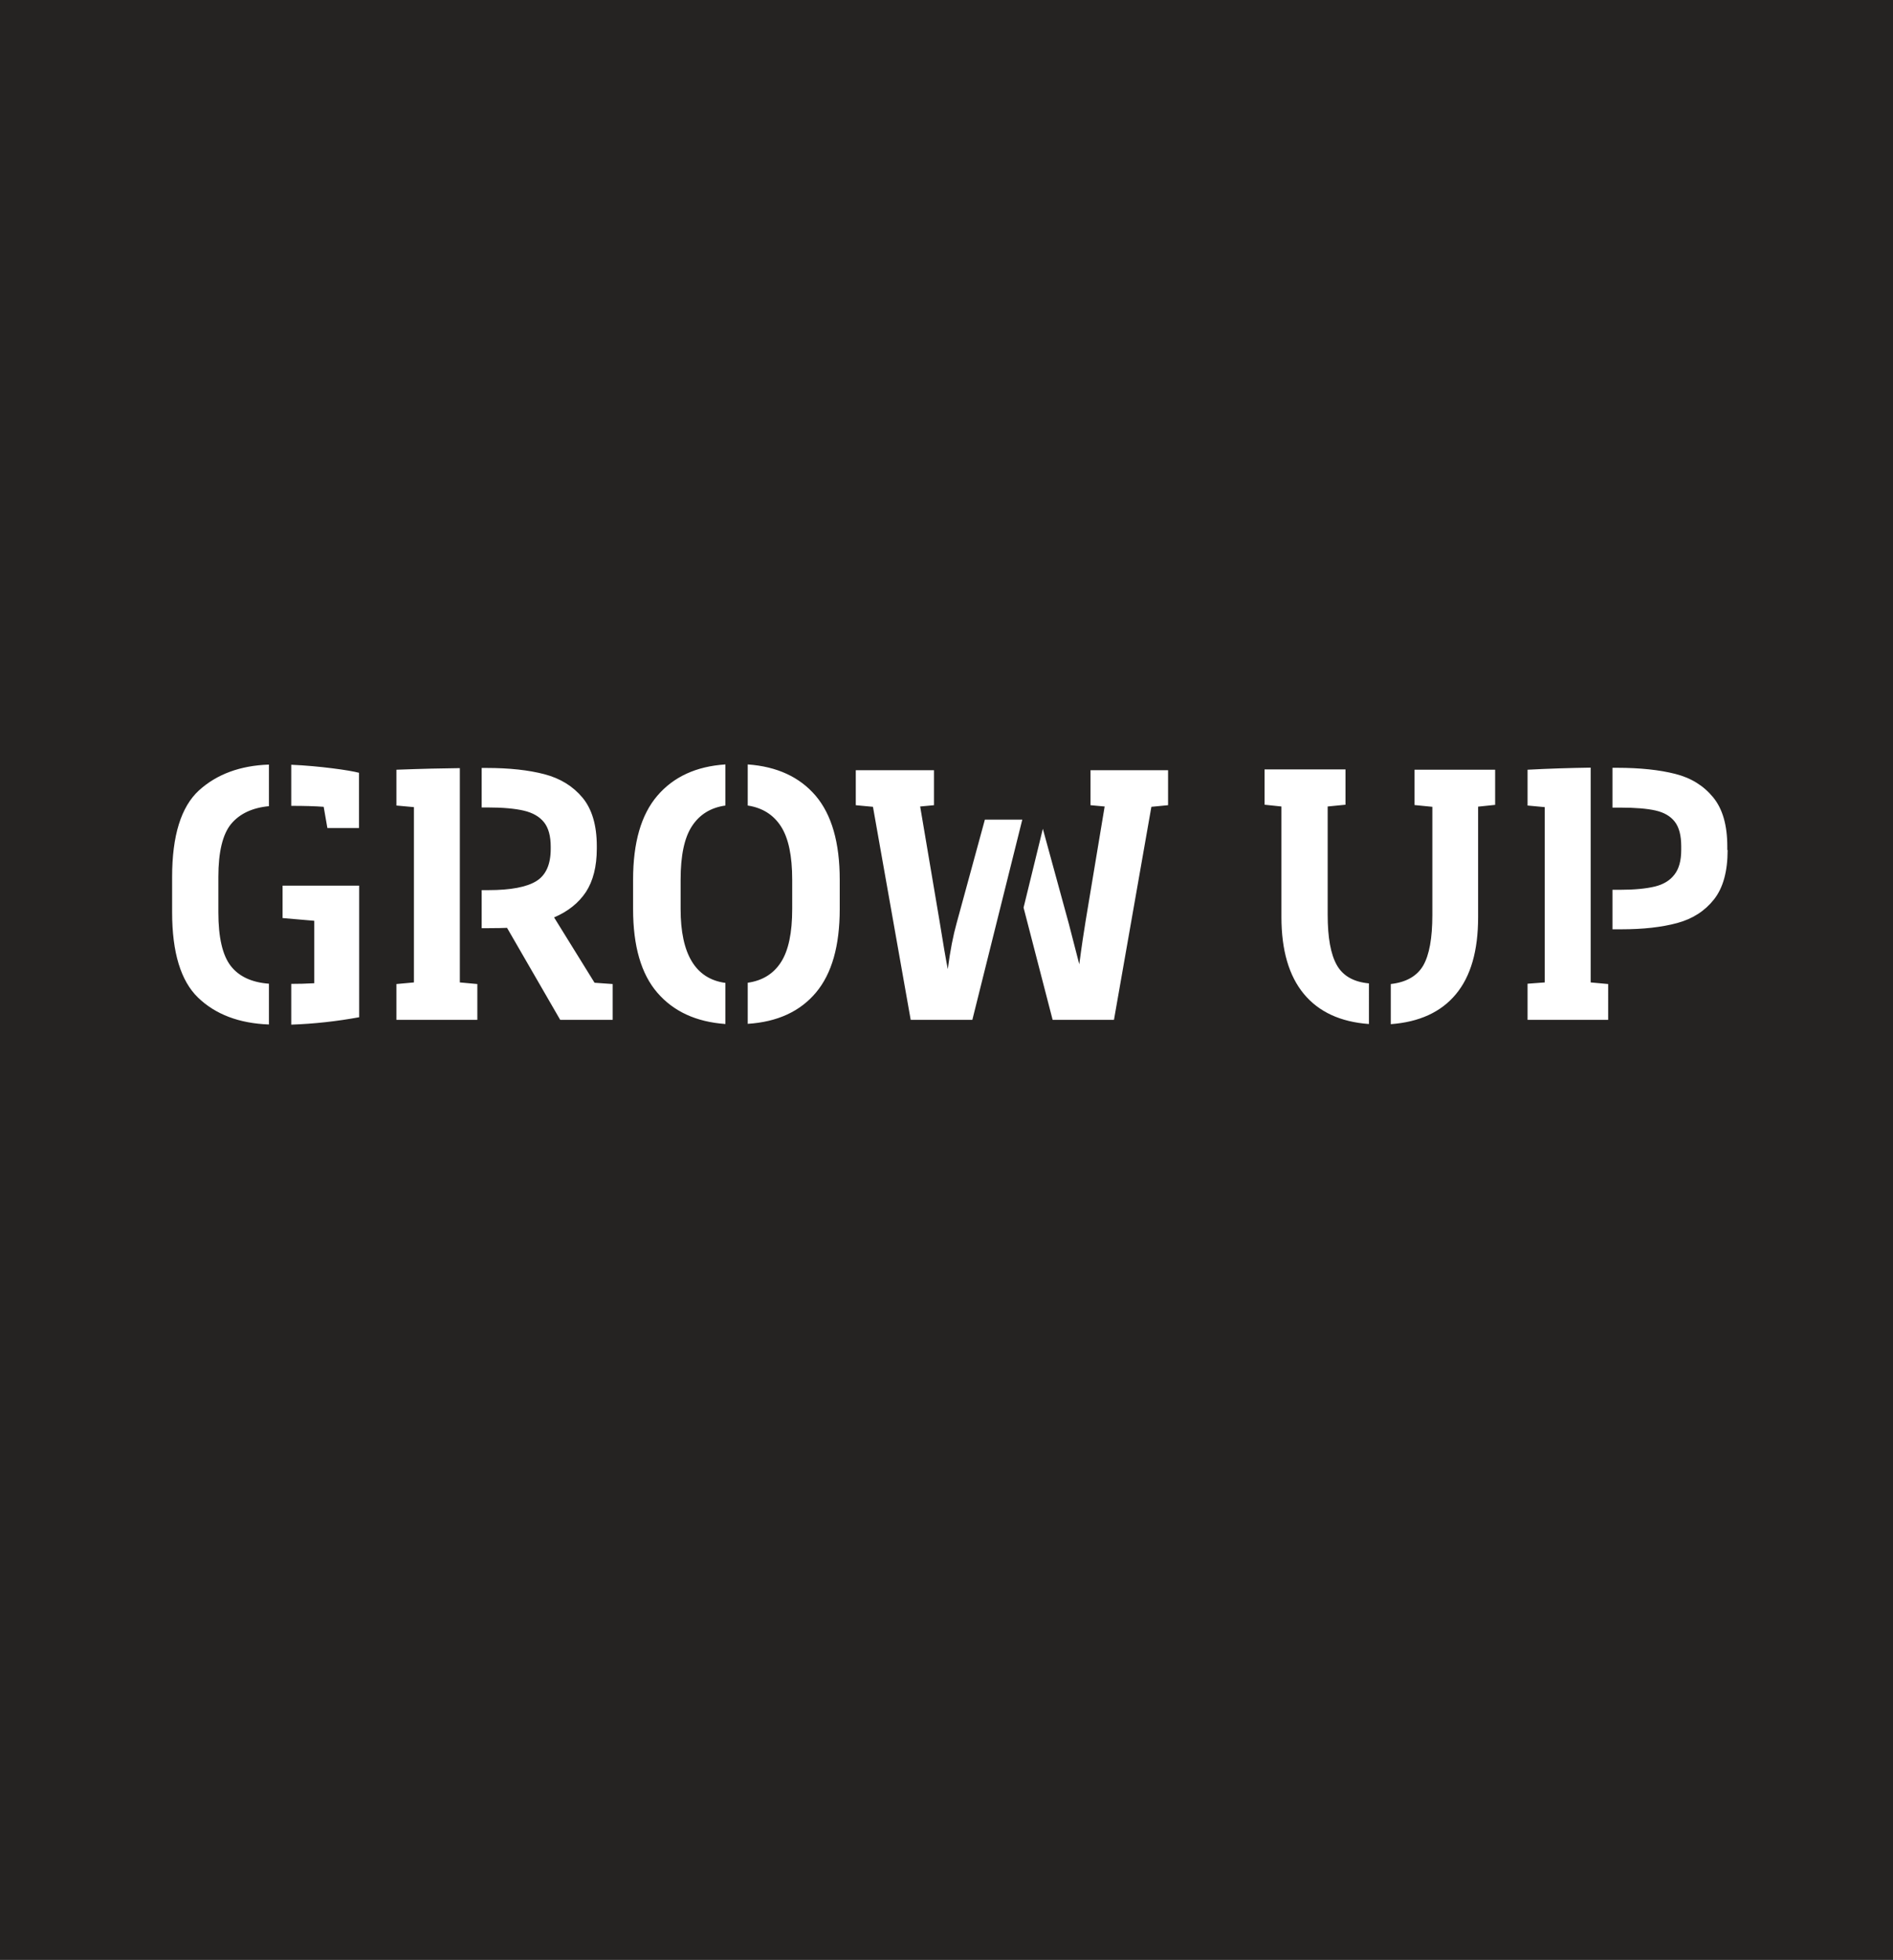 <?xml version="1.0" encoding="utf-8"?>
<!-- Generator: Adobe Illustrator 19.2.0, SVG Export Plug-In . SVG Version: 6.00 Build 0)  -->
<svg version="1.1" id="Layer_1" xmlns="http://www.w3.org/2000/svg" xmlns:xlink="http://www.w3.org/1999/xlink" x="0px" y="0px"
	 viewBox="0 0 1179 1220.9" style="enable-background:new 0 0 1179 1220.9;" xml:space="preserve">
<style type="text/css">
	.st0{fill:#252322;}
</style>
<path class="st0" d="M0,0v1220.9h1179V0H0z M167.5,502.2c-10.4,1-18.2,4.7-23.5,11c-5.3,6.4-8,17.4-8,33.1v22
	c0,15.7,2.6,26.8,7.7,33.4c5.1,6.6,13.1,10.3,23.8,11.1v25.4c-18.6-0.7-33.3-6.3-44.1-16.7c-10.8-10.4-16.2-28.2-16.2-53.2v-22
	c0-25.8,5.6-43.7,16.7-53.9c11.1-10.1,25.7-15.5,43.6-16.1V502.2z M223.6,633.7c-13.7,2.5-27.8,4.1-42.2,4.6v-25.4
	c4.5,0,9.2-0.1,14.3-0.4v-38.9l-19.7-1.7v-20.2h47.7V633.7z M223.6,515.8h-19.7l-2.3-13.2c-5.2-0.4-11.9-0.6-20.2-0.6v-25.6
	c9,0.4,17.5,1.2,25.5,2.2c8,1,13.6,2,16.7,2.8V515.8z M297.3,635.3h-50.4v-22.3l10.9-1V502.8l-10.9-1v-22.3c16-0.6,29.1-0.9,39.5-1
	V612l10.9,1V635.3z M381.7,635.3h-32.8L315.8,578c-2.4,0.1-6.2,0.2-11.5,0.2H300v-23.7h4.2c13.9,0,23.8-1.9,29.8-5.6
	c6-3.7,9-10.4,9-20.1v-1.3c0-6.7-1.4-11.8-4.2-15.3c-2.8-3.5-7-5.9-12.5-7.2c-5.5-1.3-13.1-2-22.6-2H300v-24.6h3.1
	c14.1,0,26.1,1.3,36,3.9c9.9,2.6,17.8,7.5,23.7,14.6c5.9,7.1,8.9,17.2,8.9,30.2v1.5c0,11.2-2.3,20.2-6.8,27.1
	c-4.6,6.9-11.2,12.1-19.8,15.8l25.2,40.7l11.3,0.8V635.3z M451.8,501.8c-9.1,1.3-16,5.5-20.8,12.8c-4.8,7.3-7.1,18.4-7.1,33.4v18.3
	c0,28.1,9.3,43.5,27.9,46v25.6c-18.2-1.3-32.3-7.8-42.4-19.5s-15.1-29.1-15.1-52.1V548c0-23.1,5-40.5,15.1-52.3
	c10.1-11.8,24.2-18.3,42.4-19.5V501.8z M523,566.2c0,23-4.9,40.3-14.8,52.1c-9.9,11.8-24,18.3-42.5,19.5v-25.6
	c9.1-1.3,16-5.5,20.7-12.8c4.7-7.3,7-18.3,7-33.2V548c0-14.8-2.3-25.9-7-33.2c-4.7-7.3-11.6-11.6-20.7-13v-25.6
	c18.2,1.3,32.3,7.8,42.3,19.5c10,11.8,15,29.2,15,52.3V566.2z M605.6,635.3h-38.4l-23.5-132.7l-10.7-1v-21.8h48.7v21.8l-8.6,0.8
	l12,71c1,6.2,2,12.2,3,18.2c1,6,1.8,10,2.2,12.1c1.5-11.6,3.4-21.1,5.5-28.6l17.6-64.5h23.3L605.6,635.3z M727.4,501.6l-10.3,1
	l-23.3,132.7h-38.2l-18.1-69.9l12-49.1l16.2,59.2l6.5,25.2c1.5-11.5,2.9-20.6,4-27.3l11.8-71l-8.8-0.8v-21.8h48.3V501.6z
	 M852.5,637.9c-17.6-1.3-31.1-7.5-40.4-18.7c-9.3-11.2-14-27.2-14-47.9v-68.9l-10.5-1.1v-22H838v22l-11.1,1.1v67.4
	c0,14.3,1.9,24.7,5.7,31.4c3.8,6.7,10.4,10.5,20,11.4V637.9z M931.1,501.4l-10.5,1.1v68.9c0,20.9-4.6,36.9-13.9,48
	c-9.2,11.1-22.8,17.3-40.5,18.6v-25c9.7-1.1,16.4-5,20.2-11.5c3.8-6.6,5.7-17.1,5.7-31.5v-67.4l-11.1-1.1v-22h50.2V501.4z
	 M1001.6,635.3h-50.2v-22.5l10.7-0.8V502.8l-10.7-1v-22.3c13-0.7,26.1-1.1,39.3-1.3V612l10.9,1V635.3z M1076,529.5
	c0,13.3-2.8,23.6-8.5,30.8c-5.7,7.2-13.3,12.1-22.9,14.7c-9.6,2.6-21.2,3.9-34.8,3.9h-5.5v-24.6h4.4c9.1,0,16.4-0.7,21.8-2
	c5.5-1.3,9.6-3.8,12.4-7.5c2.8-3.6,4.2-8.7,4.2-15.3v-2.3c0-6.7-1.3-11.8-4-15.3c-2.7-3.5-6.7-5.8-12-7c-5.3-1.2-12.6-1.8-21.8-1.8
	h-5v-24.8h2.9c14.3,0,26.4,1.3,36.2,3.8c9.9,2.5,17.7,7.4,23.6,14.6c5.9,7.2,8.8,17.4,8.8,30.6V529.5z"/>
</svg>
